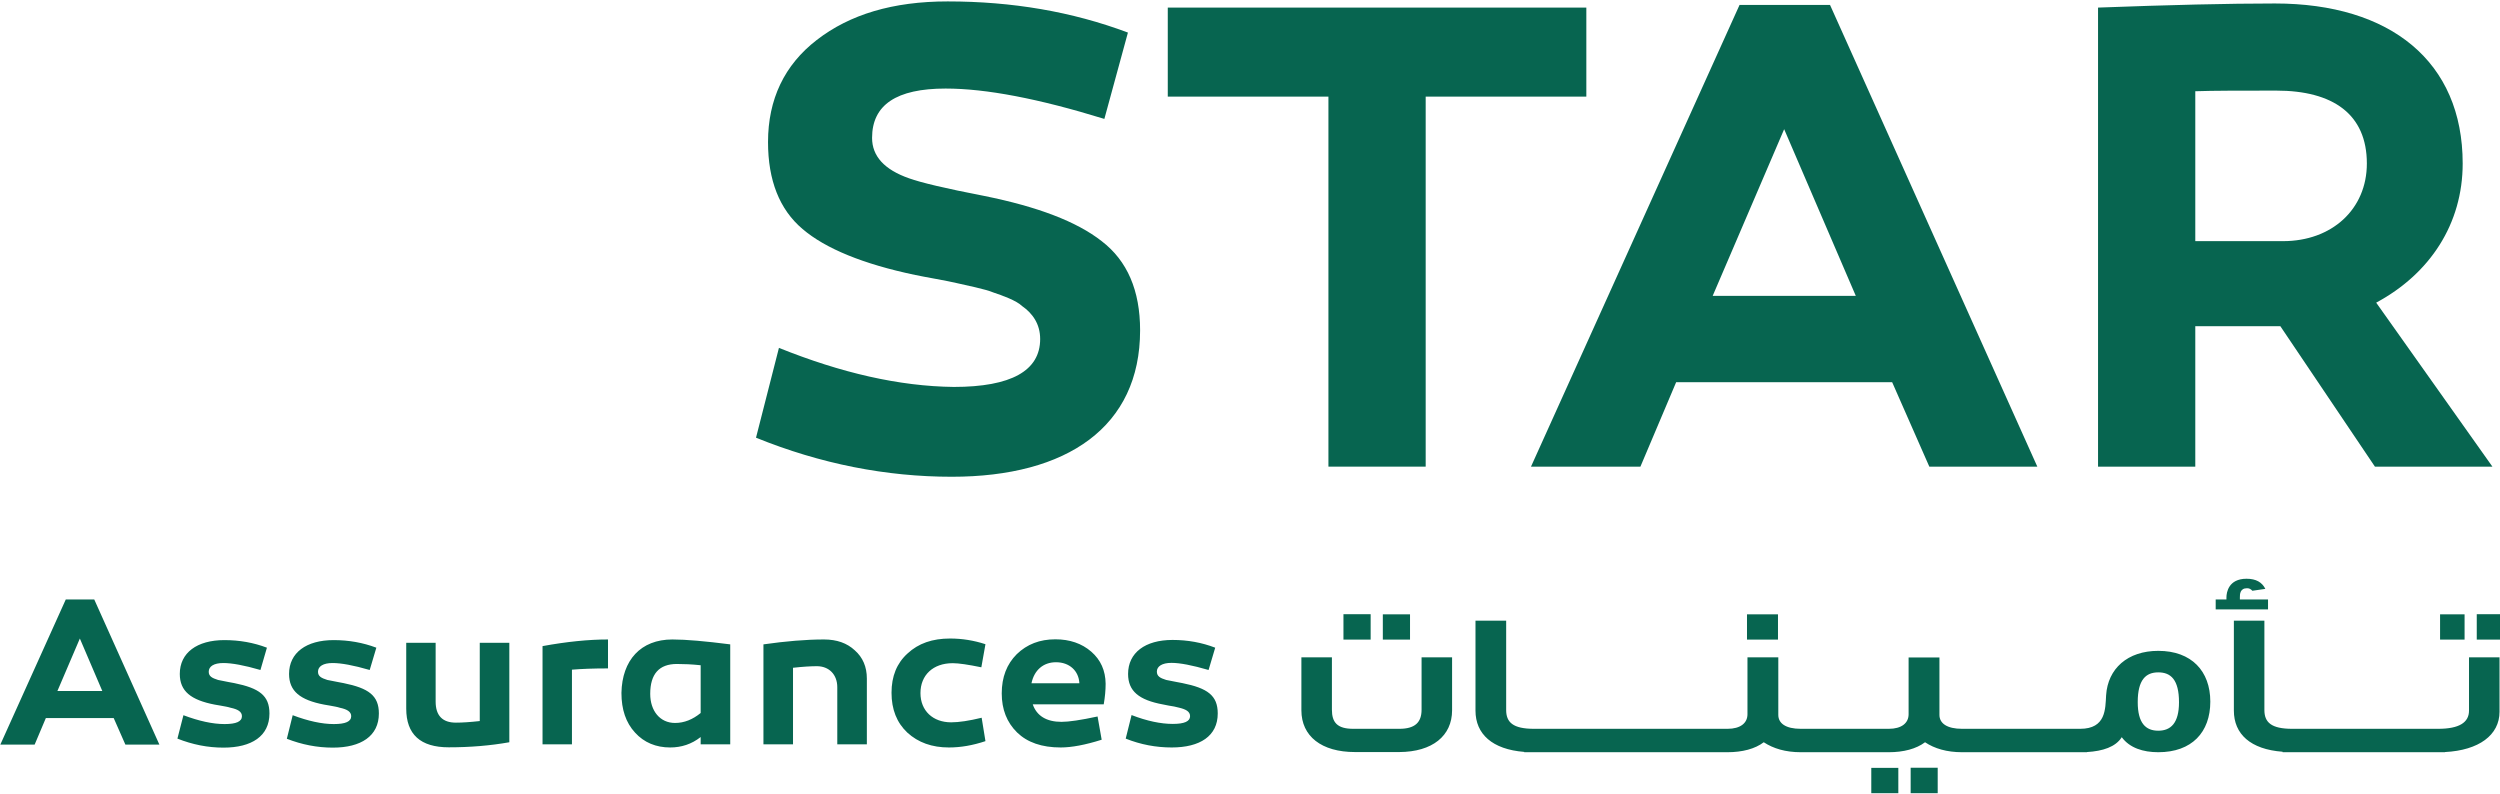 <svg width="1581" height="502" viewBox="0 0 1581 502" fill="none" xmlns="http://www.w3.org/2000/svg">
<path d="M698.4 75.2C656.9 62.4 623.6 56 598 56C566.9 56 551.5 66.3 551.5 87.2C551.5 98.7 559.2 107.3 575 112.8C582.2 115.4 598 119.2 622.4 123.9C656.1 130.7 680.9 140.1 696.7 152.5C712.9 164.9 721 183.7 721 208.9C721 269.9 674.9 301.5 601.9 301.5C560.5 301.5 519 293.4 478.1 276.8L492.6 220C531.9 235.8 568.6 244.3 603.2 244.7C639.4 244.7 657.8 234.5 657.8 214.4C657.8 205 653.1 198.2 646.3 193.5C642.9 190.1 633.5 186.7 628.3 185C623.2 182.8 610.4 180.3 604.9 179C599.7 177.7 584.4 175.1 578.8 173.9C545.9 167 522 157.2 507.5 144.8C492.967 132.467 485.7 114.133 485.7 89.8C485.7 62.9 496 41.1 516.5 25.3C537.4 9.1 564.7 0.9 599.3 0.9C639.9 0.9 677.9 7.3 713.3 20.6L698.4 75.2Z" fill="#076550"/>
<path d="M901.6 295.1H840.1V61.1H738.5V4.8H1003.2V61.1H901.6V295.1Z" fill="#076550"/>
<path fill-rule="evenodd" clip-rule="evenodd" d="M1037.4 295.1H968.2L1100.1 3.1H1157.3L1288.4 295.1H1220.1L1196.6 241.7H1060L1037.4 295.1ZM1083.1 187.1H1173.6L1128.3 81.7L1083.1 187.1Z" fill="#076550"/>
<path fill-rule="evenodd" clip-rule="evenodd" d="M1388.3 206.3V295.1H1326.8V4.8C1372.1 3.1 1409.2 2.2 1438.7 2.2C1511.7 2.2 1557.4 38.9 1557.4 103.4C1557.4 141.4 1536.9 173 1502.7 191.4L1576.2 295.1H1501.9L1442.1 206.3H1388.3ZM1443.8 152.5C1474.6 152.5 1496.8 132.4 1496.8 103.4C1496.8 72.2 1475.4 57.3 1439.5 57.3C1416.9 57.3 1399.8 57.3 1388.3 57.7V152.5H1443.8Z" fill="#076550"/>
<path fill-rule="evenodd" clip-rule="evenodd" d="M715.6 452.2C725.4 456 734.1 457.8 741.7 457.8C749 457.8 752.6 456.2 752.6 452.9C752.6 449.9 749.8 448.5 745.5 447.5C743.3 446.9 742.1 446.7 739 446.2L735.5 445.5C720.3 442.7 713.4 437.1 713.4 426.2C713.4 412.8 724.2 404.7 741.5 404.7C751.033 404.7 760.033 406.333 768.5 409.6L764.3 423.7C754 420.7 746.2 419.2 740.8 419.2C734.9 419.2 731.6 421.4 731.6 424.7C731.6 427.7 733.7 428.8 737.5 430C739.8 430.5 740.8 430.6 744.1 431.3L747.8 432C763.5 435.2 770.1 439.7 770.1 451.2C770.1 465.5 758.8 472.7 741 472.7C731.1 472.7 721.4 470.9 711.9 467.1L715.6 452.2ZM690.1 412.1C696.1 417.3 699.1 424.1 699.2 432.4C699.2 436.5 698.8 440.8 698 445.4H653.1C655.6 452.7 661.8 456.5 671.3 456.5C675.9 456.5 683.5 455.4 694.1 453.1L696.7 467.8C686.3 471.1 677.6 472.7 670.8 472.7C658.8 472.7 649.7 469.5 643.2 463.2C636.7 456.8 633.5 448.6 633.5 438.5C633.5 428.2 636.7 420 643 413.7C649.5 407.4 657.6 404.3 667.4 404.3C676.5 404.3 684.1 406.9 690.1 412.1ZM652.3 432.1H682.6C682.2 424.2 676.3 418.8 667.8 418.8C659.7 418.8 654 423.9 652.3 432.1ZM620.6 422C612.3 420.3 606.3 419.4 602.5 419.4C590 419.4 582.1 427 582.1 438.3C582.1 449.5 590 456.8 601.5 456.8C606.433 456.8 612.867 455.833 620.8 453.9L623.2 468.7C615.1 471.4 607.5 472.7 600.1 472.7C589.4 472.7 580.7 469.6 573.8 463.3C567.1 457 563.8 448.6 563.8 438.1C563.8 427.7 567.1 419.4 574 413.2C580.8 406.9 589.6 403.8 600.8 403.8C608.4 403.8 615.9 405 623.2 407.4L620.6 422ZM540.6 411.3C545.6 415.7 548.2 421.7 548.2 429.1V470.7H529.5V434.6C529.5 426.6 524.3 421.3 516.6 421.3C512.8 421.3 507.8 421.6 501.5 422.3V470.7H482.8V407.5C496.9 405.5 509.7 404.4 521.1 404.4C529.2 404.4 535.7 406.7 540.6 411.3ZM461.8 407.5V470.7H443.1V466.1C437.4 470.6 430.9 472.7 423.8 472.7C414.9 472.7 407.3 469.6 401.6 463.3C395.8 457 393 448.7 393 438.2C393.4 417.5 405.2 404.4 425.2 404.4C433.9 404.4 446.1 405.5 461.8 407.5ZM411.2 438.8C411.2 449.6 417.4 457.2 426.9 457.2C432.7 457.2 438.1 455 443.1 450.9V420.7C437.4 420.1 432.4 419.9 428.1 419.9C416.833 419.9 411.2 426.2 411.2 438.8ZM384.5 422.7C375.3 422.7 367.6 423 361.7 423.5V470.7H343.1V408.6C358.4 405.8 372.2 404.4 384.5 404.4V422.7ZM322.1 469.4C310.1 471.533 297.333 472.6 283.8 472.6C265.867 472.6 256.9 464.433 256.9 448.1V406.5H275.5V443.7C275.5 452.5 279.8 457 288.3 457C292.1 457 297.1 456.7 303.4 456V406.5H322.1V469.4ZM185.1 452.3C194.9 456 203.6 457.9 211.1 457.9C218.5 457.9 222.1 456.3 222.1 452.9C222.1 450 219.3 448.5 215 447.6C212.8 446.9 211.5 446.8 208.5 446.2L205 445.6C189.8 442.7 182.8 437.1 182.8 426.2C182.8 412.8 193.7 404.8 211 404.8C220.533 404.8 229.533 406.4 238 409.6L233.8 423.7C223.5 420.7 215.7 419.3 210.3 419.3C204.4 419.3 201.1 421.4 201.1 424.8C201.1 427.7 203.2 428.8 207 430C209.3 430.5 210.3 430.7 213.6 431.3L217.3 432C233 435.2 239.6 439.8 239.6 451.2C239.6 465.5 228.3 472.8 210.5 472.8C200.5 472.8 190.9 470.9 181.4 467.2L185.1 452.3ZM116 452.3C125.8 456 134.5 457.9 142 457.9C149.4 457.9 153 456.3 153 452.9C153 450 150.2 448.5 145.9 447.6C143.6 446.9 142.4 446.8 139.3 446.2L135.8 445.6C120.7 442.7 113.7 437.1 113.7 426.2C113.7 412.8 124.6 404.8 141.9 404.8C151.433 404.8 160.4 406.4 168.8 409.6L164.7 423.7C154.4 420.7 146.6 419.3 141.2 419.3C135.3 419.3 132 421.4 132 424.8C132 427.7 134.1 428.8 137.9 430C140.1 430.5 141.2 430.7 144.4 431.3L148.2 432C163.9 435.2 170.4 439.8 170.4 451.2C170.4 465.5 159.2 472.8 141.3 472.8C131.4 472.8 121.8 470.9 112.2 467.1L116 452.3ZM21.9 470.9H0.2L41.6 379.1H59.6L100.8 470.9H79.3L71.9 454.1H29L21.9 470.9ZM36.3 437H64.7L50.5 403.8L36.3 437Z" fill="#076550"/>
<path fill-rule="evenodd" clip-rule="evenodd" d="M1561.4 449.4V415.7H1580.7V450.1C1580.7 464.9 1567.6 474.5 1546.2 475.6V475.7H1443.5V475.4C1423.2 473.9 1412.7 464.2 1412.7 449.4V392.5H1432V449C1432 456.8 1436.3 460.9 1449.6 460.9H1541.9C1555.2 460.9 1561.4 456.9 1561.4 449.4ZM1558.6 404.5H1543.1V388.5H1558.6V404.5ZM1581.8 404.5H1566.3V388.4H1581.8V404.5ZM1401.2 385.4V379.1H1408V377.8C1408 374.7 1409.3 366 1420.7 366C1426.7 366 1430.5 368.2 1432.6 372.4C1431.8 372.467 1429.07 372.867 1424.4 373.6C1423.3 372.4 1422.3 372 1421 372C1416.5 372 1416.5 375.9 1416.5 377.7V379.1H1434.3V385.4H1401.2ZM1364.9 475.7C1355.3 475.7 1346.8 473 1341.8 466.2C1337.9 472.4 1329.8 475 1319.8 475.6V475.7H1240.8C1231.2 475.7 1223.4 473.4 1217.4 469.4C1211.8 473.6 1203.8 475.7 1194.5 475.7H1138.8C1129.2 475.7 1121.5 473.4 1115.4 469.4C1109.9 473.6 1101.8 475.7 1092.5 475.7H963.9V475.5C943.7 473.9 933.1 464.2 933.1 449.4V392.5H952.5V449C952.5 456.8 956.8 460.9 970.1 460.9H1092.5C1100.6 460.9 1105.1 457.3 1105.1 451.7V415.7H1124.6V452.1C1124.6 457.4 1129.2 460.9 1138.8 460.9H1194.5C1202.5 460.9 1207 457.3 1207 451.7V415.8H1226.5V452.1C1226.5 457.4 1231.2 460.9 1240.8 460.9H1315.5C1331.9 460.9 1331.4 448.2 1331.9 439.7C1333 422.8 1345.5 411.6 1364.9 411.6C1385.9 411.6 1397.8 424.4 1397.8 443.7C1397.8 463.1 1386.1 475.7 1364.9 475.7ZM1364.9 425.2C1357.1 425.2 1351.9 429.8 1351.9 444C1351.9 457.4 1357 462.1 1364.9 462.1C1372.8 462.1 1378 457.3 1378 444.1C1378 429.8 1372.8 425.2 1364.9 425.2ZM1200.5 501.6H1183.4V485.6H1200.5V501.6ZM1225.4 501.6H1208.3V485.5H1225.4V501.6ZM1124.4 404.5H1104.8V388.5H1124.4V404.5ZM884.9 475.6H856.9C835.7 475.6 823 465.6 823 449.2V415.7H842.3V448.8C842.3 456.9 845.7 460.9 855.8 460.9H884.9C894.9 460.9 899 456.8 899 448.8V415.7H918.3V449.2C918.3 465.4 905.8 475.5 884.9 475.6ZM866.8 404.5H849.6V388.4H866.8V404.5ZM891.7 404.5H874.5V388.5H891.7V404.5Z" fill="#076550"/>
</svg>
